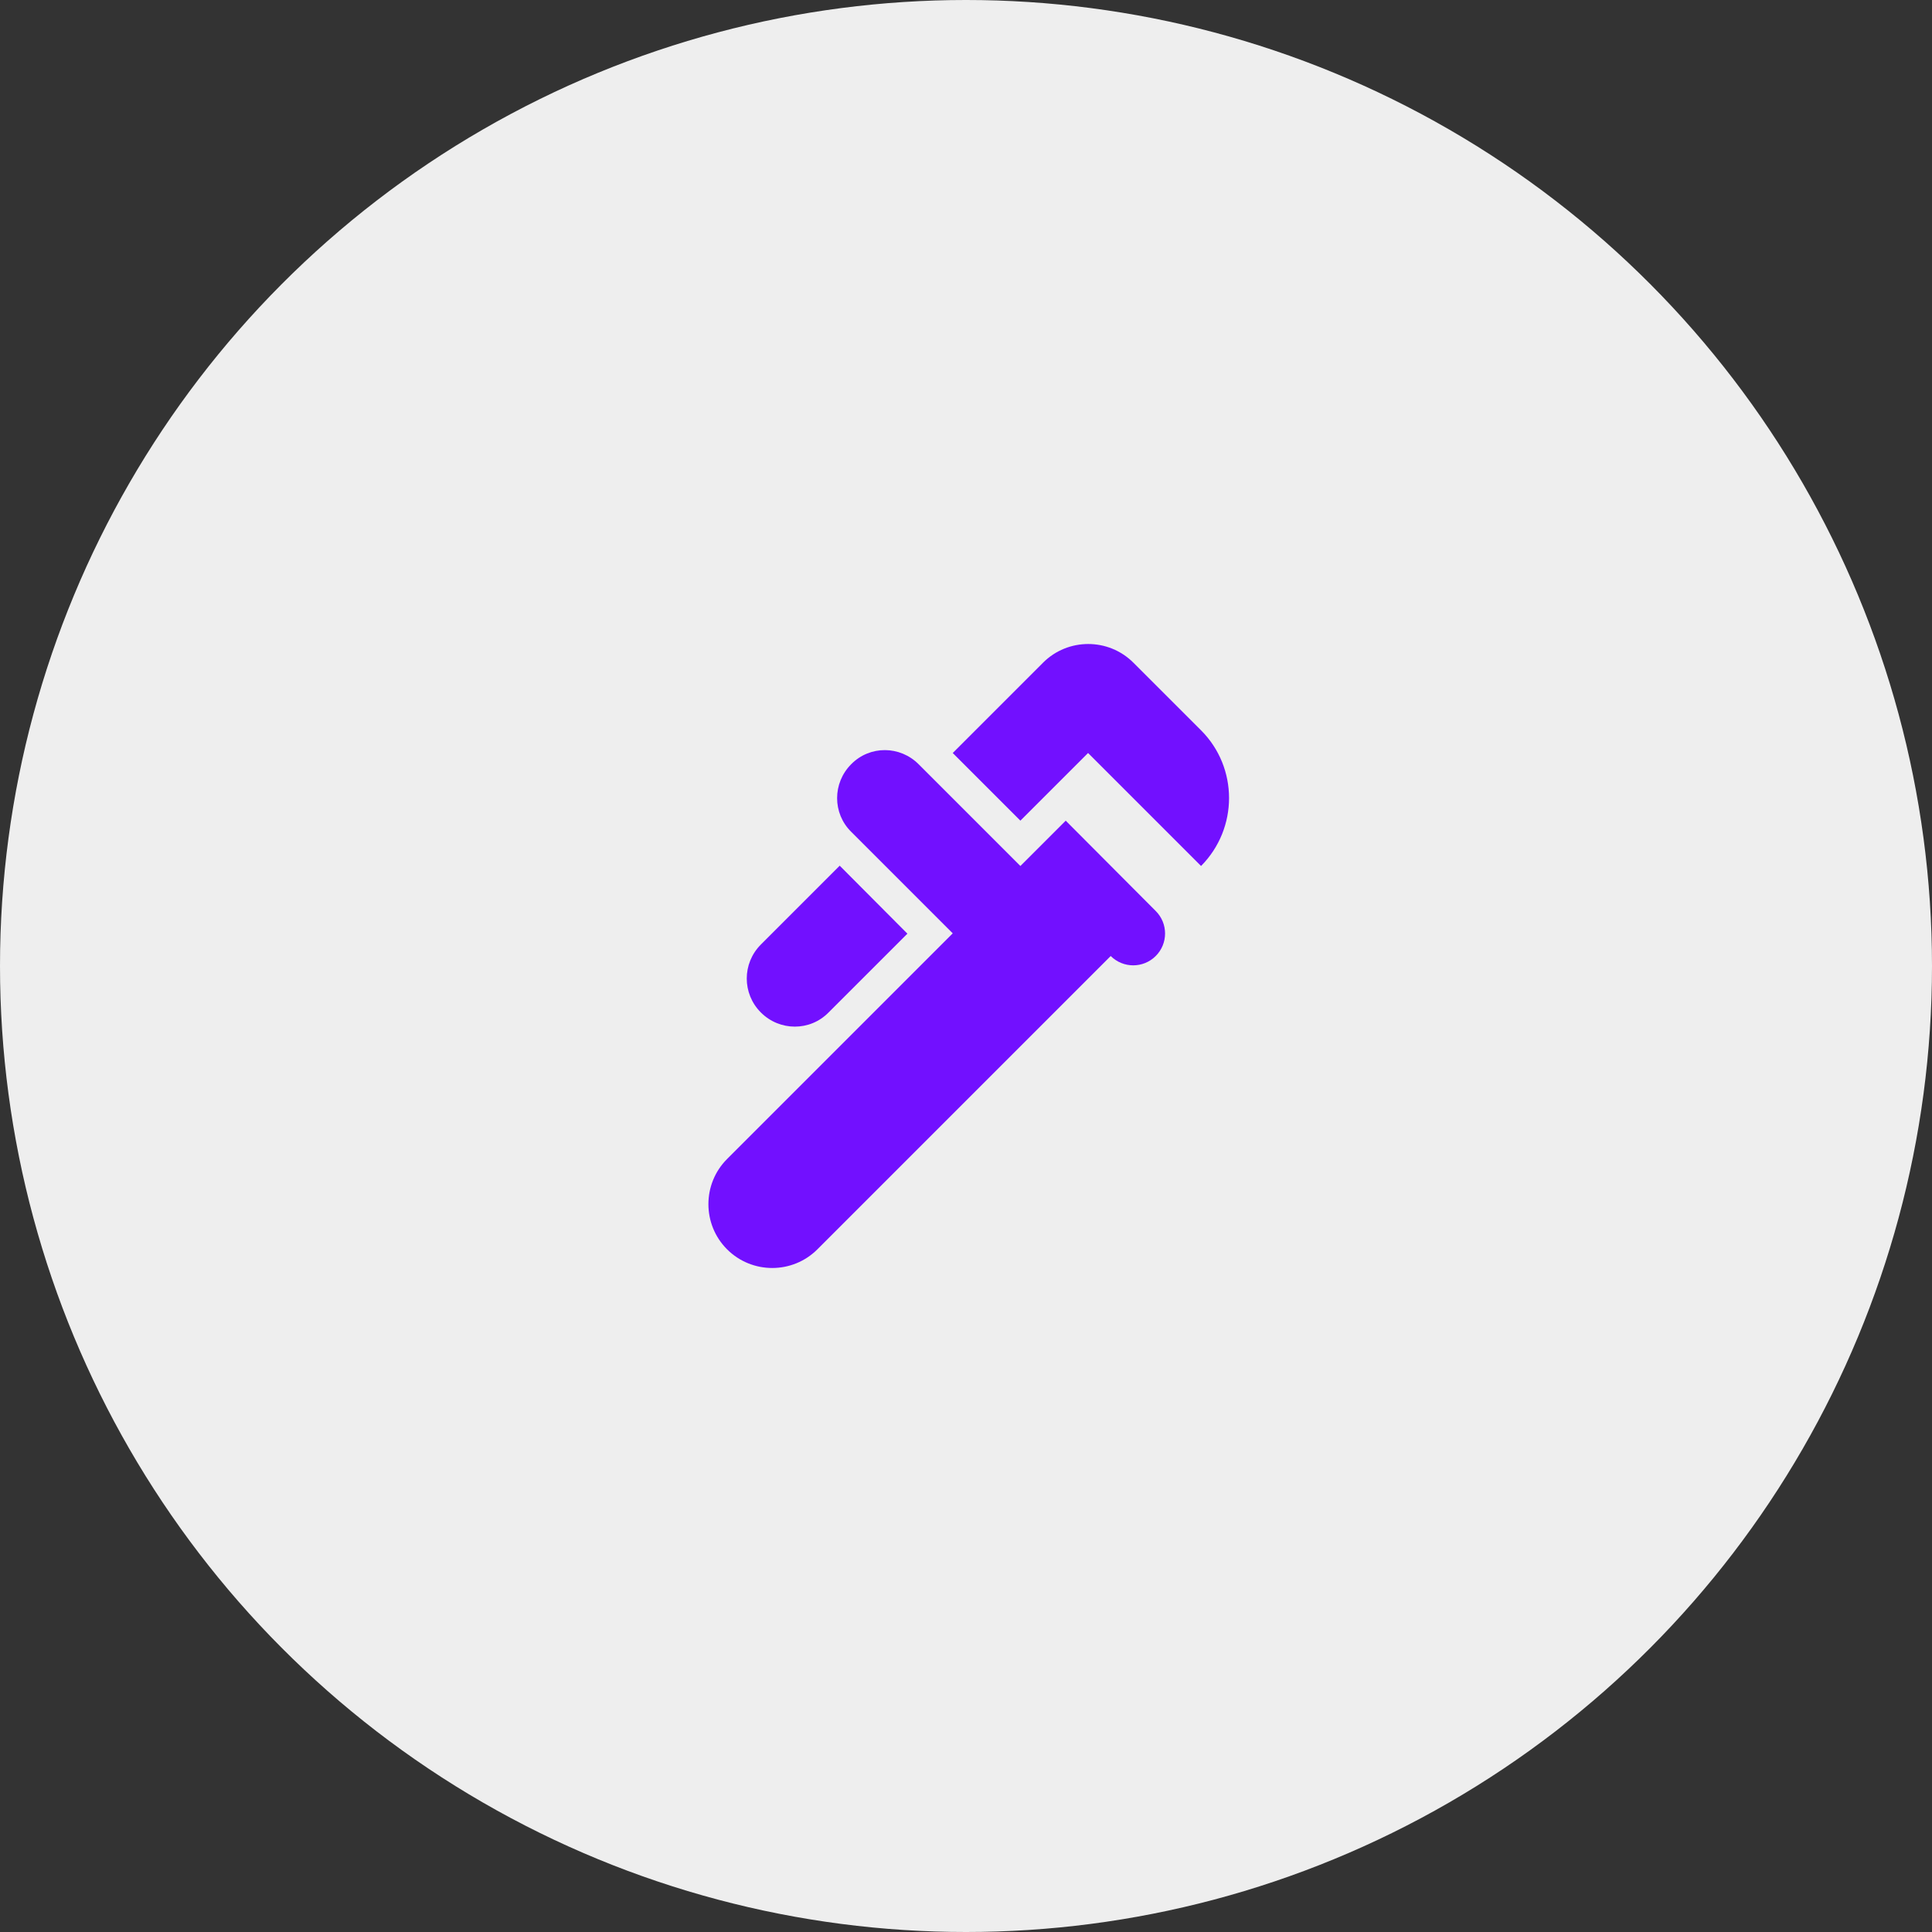 <svg width="60" height="60" viewBox="0 0 60 60" fill="none" xmlns="http://www.w3.org/2000/svg">
<rect x="0" y="0" width="60" height="60" fill="#333333" stroke="none"/>
<circle cx="30" cy="30" r="30" fill="#EEEEEE"/>
<path d="M37.3 22.681L35.198 20.58C34.425 19.807 33.166 19.807 32.393 20.58L29.588 23.385L31.689 25.486L33.791 23.385L37.3 26.894C38.459 25.724 38.459 23.841 37.3 22.681Z" fill="#7210FF"/>
<path d="M23.63 31.444C24.215 32.029 25.157 32.029 25.731 31.444L28.18 28.996L26.078 26.885L23.63 29.333C23.045 29.918 23.045 30.86 23.63 31.444Z" fill="#7210FF"/>
<path d="M33.097 25.487L32.393 26.191L31.689 26.894L28.537 23.742C27.952 23.148 27.011 23.148 26.436 23.732C25.851 24.317 25.851 25.259 26.436 25.834L29.588 28.986L28.884 29.69L22.58 35.994C21.807 36.767 21.807 38.026 22.58 38.799C23.353 39.572 24.612 39.572 25.385 38.799L34.494 29.69C34.881 30.076 35.505 30.076 35.892 29.69C36.279 29.303 36.279 28.678 35.892 28.292L33.097 25.487Z" fill="#7210FF"/>
</svg>

